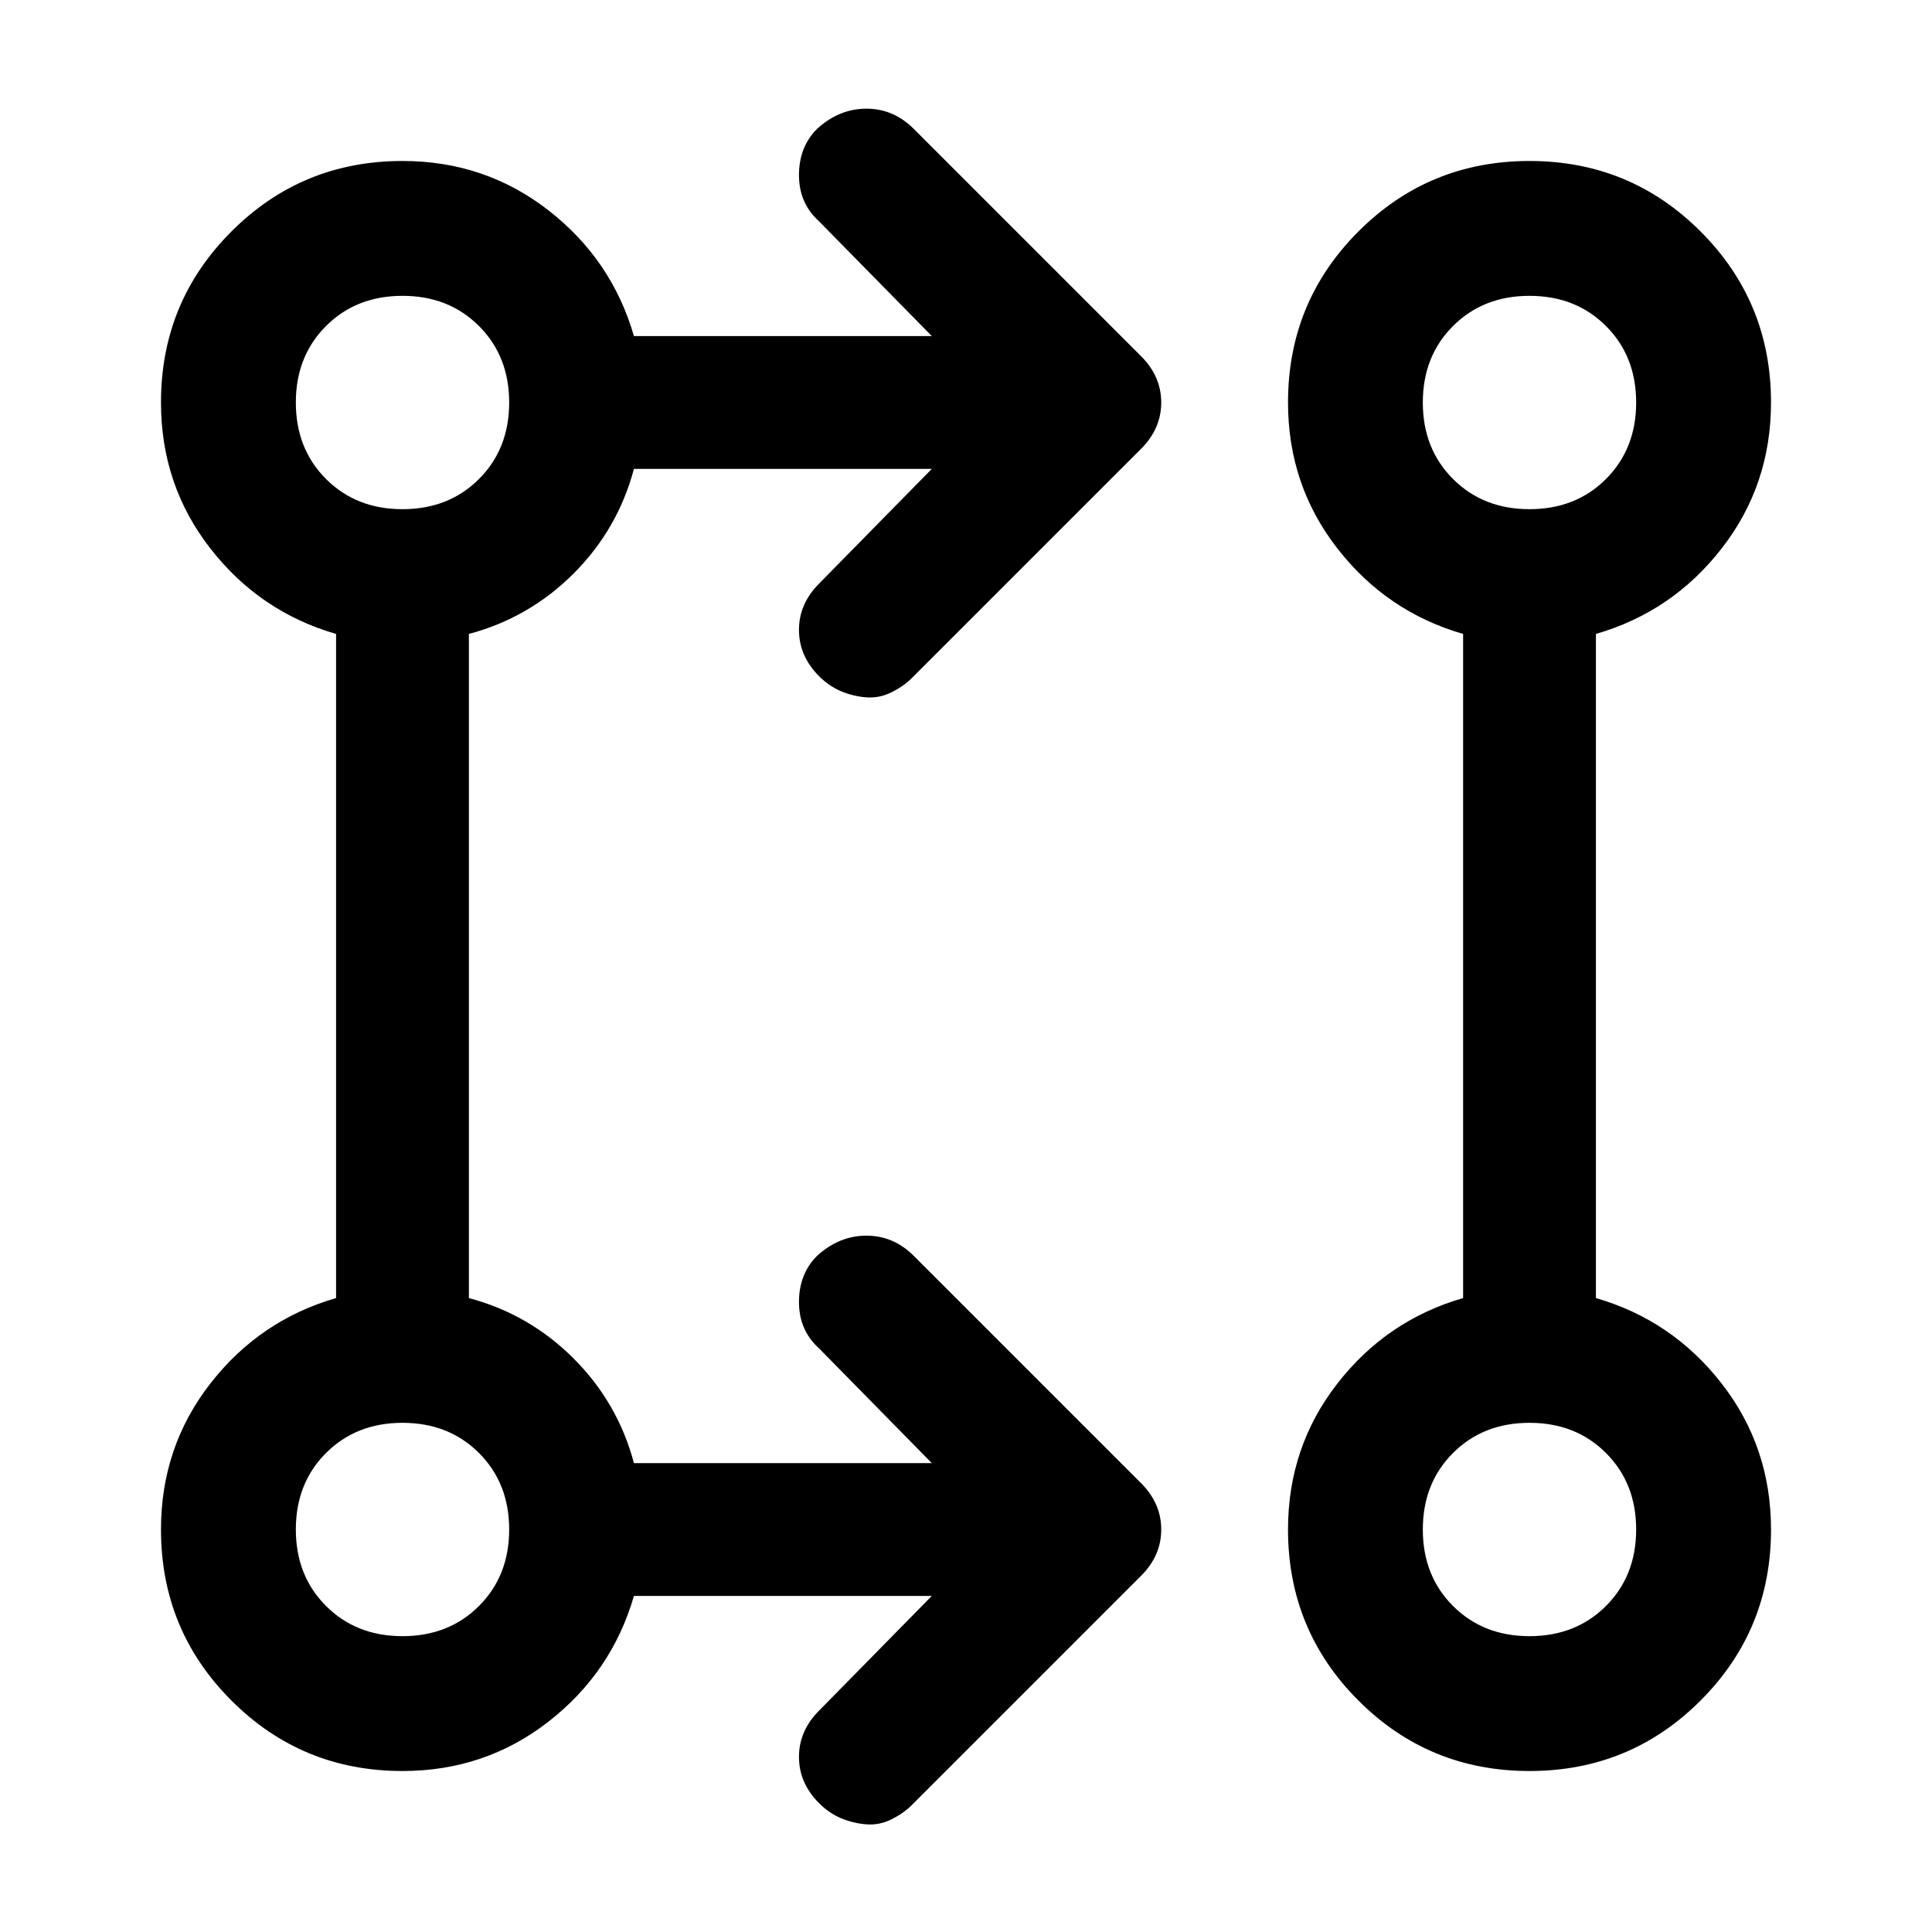 <svg xmlns="http://www.w3.org/2000/svg" height="40" width="40"><path d="M19.292 33.042h-6.167q-.458 1.583-1.771 2.604-1.312 1.021-3.021 1.021-2.083 0-3.541-1.459-1.459-1.458-1.459-3.541 0-1.709 1.021-3.021 1.021-1.313 2.604-1.771v-13.75q-1.583-.458-2.604-1.771-1.021-1.312-1.021-3.021 0-2.083 1.459-3.541Q6.25 3.333 8.333 3.333q1.709 0 3.021 1.021 1.313 1.021 1.771 2.604h6.167l-2.334-2.375q-.416-.375-.416-.958t.375-.958q.458-.417 1.021-.417.562 0 .979.417l4.708 4.708q.417.417.417.958 0 .542-.417.959l-4.75 4.75q-.167.166-.417.291-.25.125-.52.105-.271-.021-.521-.125-.25-.105-.459-.313-.416-.417-.416-.958 0-.542.416-.959l2.334-2.375h-6.167q-.333 1.25-1.25 2.167-.917.917-2.167 1.25v13.75q1.25.333 2.167 1.25.917.917 1.25 2.167h6.167l-2.334-2.375q-.416-.375-.416-.959 0-.583.375-.958.458-.417 1.021-.417.562 0 .979.417l4.708 4.708q.417.417.417.959 0 .541-.417.958l-4.75 4.75q-.167.167-.417.292-.25.125-.52.104-.271-.021-.521-.125t-.459-.313q-.416-.416-.416-.958t.416-.958Zm12.375 3.625q-2.084 0-3.542-1.459-1.458-1.458-1.458-3.541 0-1.709 1.021-3.021 1.02-1.313 2.604-1.771v-13.75q-1.584-.458-2.604-1.771-1.021-1.312-1.021-3.021 0-2.083 1.458-3.541 1.458-1.459 3.542-1.459 2.083 0 3.541 1.459 1.459 1.458 1.459 3.541 0 1.709-1.021 3.021-1.021 1.313-2.604 1.771v13.75q1.583.458 2.604 1.771 1.021 1.312 1.021 3.021 0 2.083-1.459 3.541-1.458 1.459-3.541 1.459ZM8.333 33.875q.959 0 1.584-.625.625-.625.625-1.583 0-.959-.625-1.584-.625-.625-1.584-.625-.958 0-1.583.625t-.625 1.584q0 .958.625 1.583t1.583.625Zm23.334 0q.958 0 1.583-.625t.625-1.583q0-.959-.625-1.584-.625-.625-1.583-.625-.959 0-1.584.625-.625.625-.625 1.584 0 .958.625 1.583t1.584.625ZM8.333 10.542q.959 0 1.584-.625.625-.625.625-1.584 0-.958-.625-1.583t-1.584-.625q-.958 0-1.583.625t-.625 1.583q0 .959.625 1.584.625.625 1.583.625Zm23.334 0q.958 0 1.583-.625t.625-1.584q0-.958-.625-1.583t-1.583-.625q-.959 0-1.584.625-.625.625-.625 1.583 0 .959.625 1.584.625.625 1.584.625ZM8.333 31.667Zm23.334 0ZM8.333 8.333Zm23.334 0Z"/></svg>